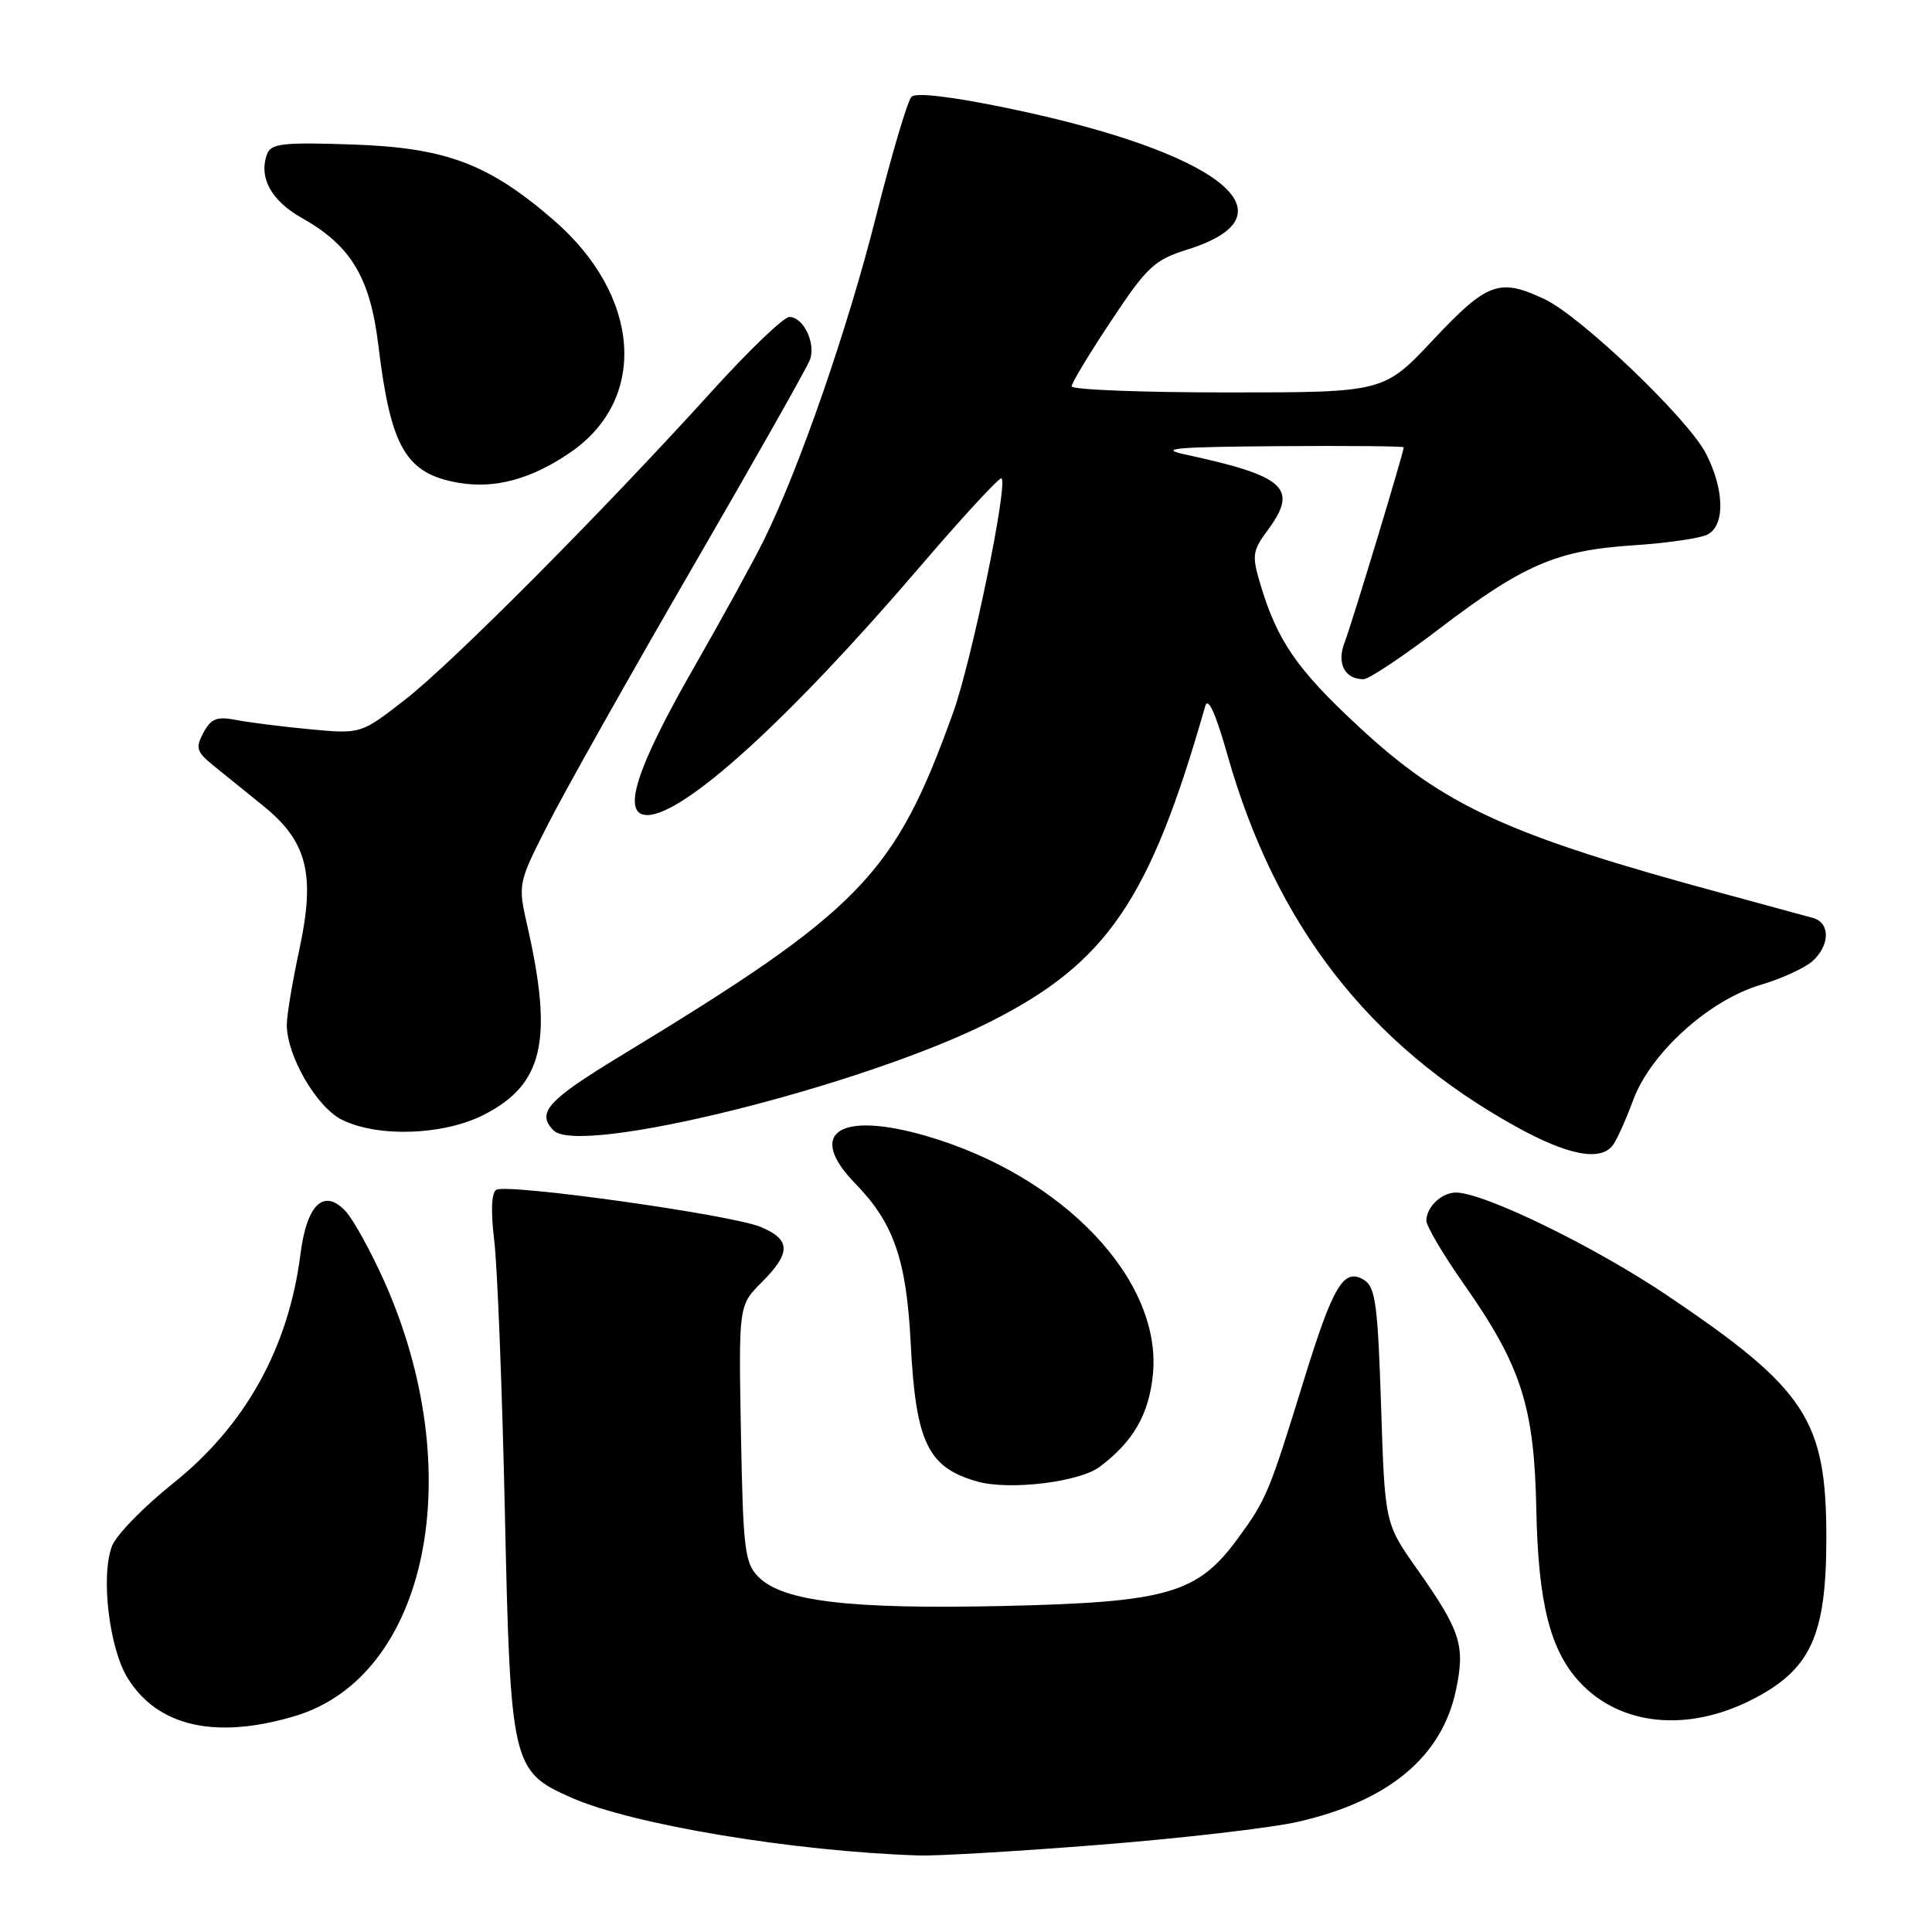 <?xml version="1.0" encoding="UTF-8" standalone="no"?>
<!DOCTYPE svg PUBLIC "-//W3C//DTD SVG 1.1//EN" "http://www.w3.org/Graphics/SVG/1.1/DTD/svg11.dtd" >
<svg xmlns="http://www.w3.org/2000/svg" xmlns:xlink="http://www.w3.org/1999/xlink" version="1.1" viewBox="0 0 256 256">
 <g >
 <path fill="currentColor"
d=" M 145.78 244.44 C 156.62 243.58 168.41 242.21 171.98 241.40 C 183.98 238.66 191.01 232.83 192.90 224.05 C 194.18 218.04 193.58 216.15 187.76 207.90 C 183.50 201.85 183.50 201.85 183.00 186.28 C 182.57 172.94 182.25 170.55 180.77 169.62 C 178.06 167.92 176.66 170.26 172.73 183.00 C 168.16 197.82 167.80 198.68 164.03 203.84 C 158.67 211.17 154.73 212.31 133.00 212.80 C 112.65 213.25 103.76 212.21 100.52 208.97 C 98.68 207.13 98.47 205.43 98.18 189.96 C 97.87 172.98 97.87 172.98 100.93 169.91 C 104.85 166.00 104.80 164.23 100.75 162.56 C 96.81 160.94 67.16 156.78 65.75 157.66 C 65.12 158.05 65.02 160.55 65.49 164.39 C 65.90 167.75 66.53 183.78 66.89 200.00 C 67.63 233.95 67.81 234.70 75.71 238.20 C 83.78 241.77 105.19 245.33 121.78 245.86 C 124.13 245.94 134.93 245.30 145.78 244.44 Z  M 39.04 227.40 C 56.71 222.15 62.26 195.07 50.86 169.65 C 49.09 165.72 46.82 161.61 45.81 160.51 C 42.93 157.40 40.64 159.57 39.81 166.20 C 38.23 178.61 32.50 188.92 22.91 196.57 C 19.04 199.66 15.42 203.38 14.85 204.84 C 13.32 208.75 14.46 218.39 16.91 222.35 C 20.88 228.77 28.53 230.52 39.04 227.40 Z  M 232.07 225.25 C 239.93 221.27 242.00 216.79 242.00 203.76 C 242.00 188.15 239.33 184.07 221.02 171.72 C 211.41 165.23 196.72 158.06 192.95 158.02 C 191.05 158.00 189.00 159.93 189.00 161.74 C 189.00 162.47 191.24 166.26 193.97 170.15 C 201.57 180.98 203.30 186.34 203.57 200.00 C 203.82 212.38 205.38 218.61 209.28 222.85 C 214.62 228.65 223.52 229.58 232.07 225.25 Z  M 145.70 194.37 C 150.16 191.04 152.25 187.40 152.77 182.09 C 153.97 169.57 140.86 155.79 122.73 150.52 C 111.16 147.16 106.78 150.12 113.36 156.86 C 118.42 162.06 120.11 166.93 120.67 177.94 C 121.34 191.16 122.94 194.47 129.54 196.32 C 133.76 197.50 143.00 196.39 145.70 194.37 Z  M 213.71 151.75 C 214.23 151.06 215.44 148.38 216.40 145.78 C 218.71 139.53 226.42 132.55 233.26 130.51 C 236.05 129.69 239.16 128.26 240.17 127.35 C 242.49 125.25 242.53 122.29 240.25 121.64 C 239.29 121.37 234.00 119.93 228.50 118.44 C 199.85 110.70 191.36 106.82 180.02 96.27 C 171.83 88.67 169.24 84.91 166.99 77.37 C 165.87 73.61 165.95 72.98 167.98 70.25 C 172.09 64.69 170.35 63.09 157.00 60.21 C 153.38 59.43 155.78 59.22 169.25 59.12 C 178.46 59.05 186.00 59.12 186.00 59.27 C 186.00 59.94 179.08 82.79 178.17 85.12 C 177.09 87.89 178.17 90.00 180.67 90.00 C 181.37 90.00 185.85 87.02 190.63 83.38 C 201.80 74.85 206.26 72.92 216.38 72.26 C 220.85 71.97 225.29 71.33 226.25 70.83 C 228.59 69.63 228.51 64.91 226.06 60.12 C 223.73 55.54 209.53 41.95 204.68 39.65 C 198.69 36.81 197.06 37.40 189.93 45.00 C 183.36 52.00 183.36 52.00 162.68 52.00 C 151.31 52.00 142.00 51.64 142.00 51.19 C 142.00 50.75 144.36 46.83 147.25 42.49 C 152.01 35.32 152.95 34.44 157.41 33.04 C 172.09 28.43 161.55 20.15 133.61 14.35 C 126.16 12.80 121.37 12.23 120.78 12.82 C 120.26 13.34 118.15 20.46 116.09 28.63 C 112.37 43.41 105.96 61.94 101.25 71.50 C 99.90 74.25 95.67 81.95 91.86 88.61 C 84.24 101.91 82.32 108.00 85.76 108.00 C 90.63 108.00 104.56 95.33 121.78 75.23 C 127.56 68.48 132.48 63.15 132.71 63.38 C 133.57 64.24 128.76 87.55 126.31 94.38 C 118.55 115.99 114.14 120.54 82.09 140.00 C 72.52 145.82 71.04 147.47 73.36 149.79 C 76.81 153.24 114.26 143.93 131.13 135.43 C 146.68 127.60 152.37 119.26 159.70 93.56 C 160.07 92.28 161.08 94.51 162.65 100.06 C 169.03 122.55 181.34 138.43 200.78 149.23 C 207.71 153.08 212.05 153.93 213.71 151.75 Z  M 64.04 147.75 C 71.96 143.75 73.33 137.94 69.90 122.80 C 68.61 117.11 68.61 117.11 72.57 109.30 C 74.74 105.01 83.30 89.80 91.58 75.50 C 99.87 61.20 106.95 48.68 107.32 47.68 C 108.13 45.48 106.46 42.00 104.59 42.00 C 103.85 42.00 99.27 46.39 94.41 51.75 C 79.90 67.77 59.89 87.89 53.66 92.72 C 47.82 97.26 47.82 97.26 41.16 96.64 C 37.50 96.30 33.08 95.74 31.34 95.41 C 28.73 94.90 27.97 95.20 26.95 97.09 C 25.88 99.10 26.04 99.62 28.28 101.44 C 29.68 102.57 32.65 104.98 34.88 106.78 C 40.72 111.50 41.81 115.83 39.67 125.80 C 38.75 130.06 38.00 134.55 38.00 135.78 C 38.00 139.91 41.96 146.73 45.32 148.38 C 50.08 150.73 58.70 150.44 64.04 147.75 Z  M 75.60 59.93 C 85.94 52.82 84.91 39.12 73.28 29.09 C 64.71 21.69 59.05 19.57 46.76 19.15 C 37.58 18.83 35.93 19.01 35.40 20.39 C 34.23 23.45 35.92 26.59 39.96 28.86 C 46.50 32.53 49.04 36.75 50.13 45.72 C 51.77 59.33 53.77 62.75 60.75 63.97 C 65.59 64.80 70.43 63.49 75.60 59.93 Z "/>
</g>
</svg>